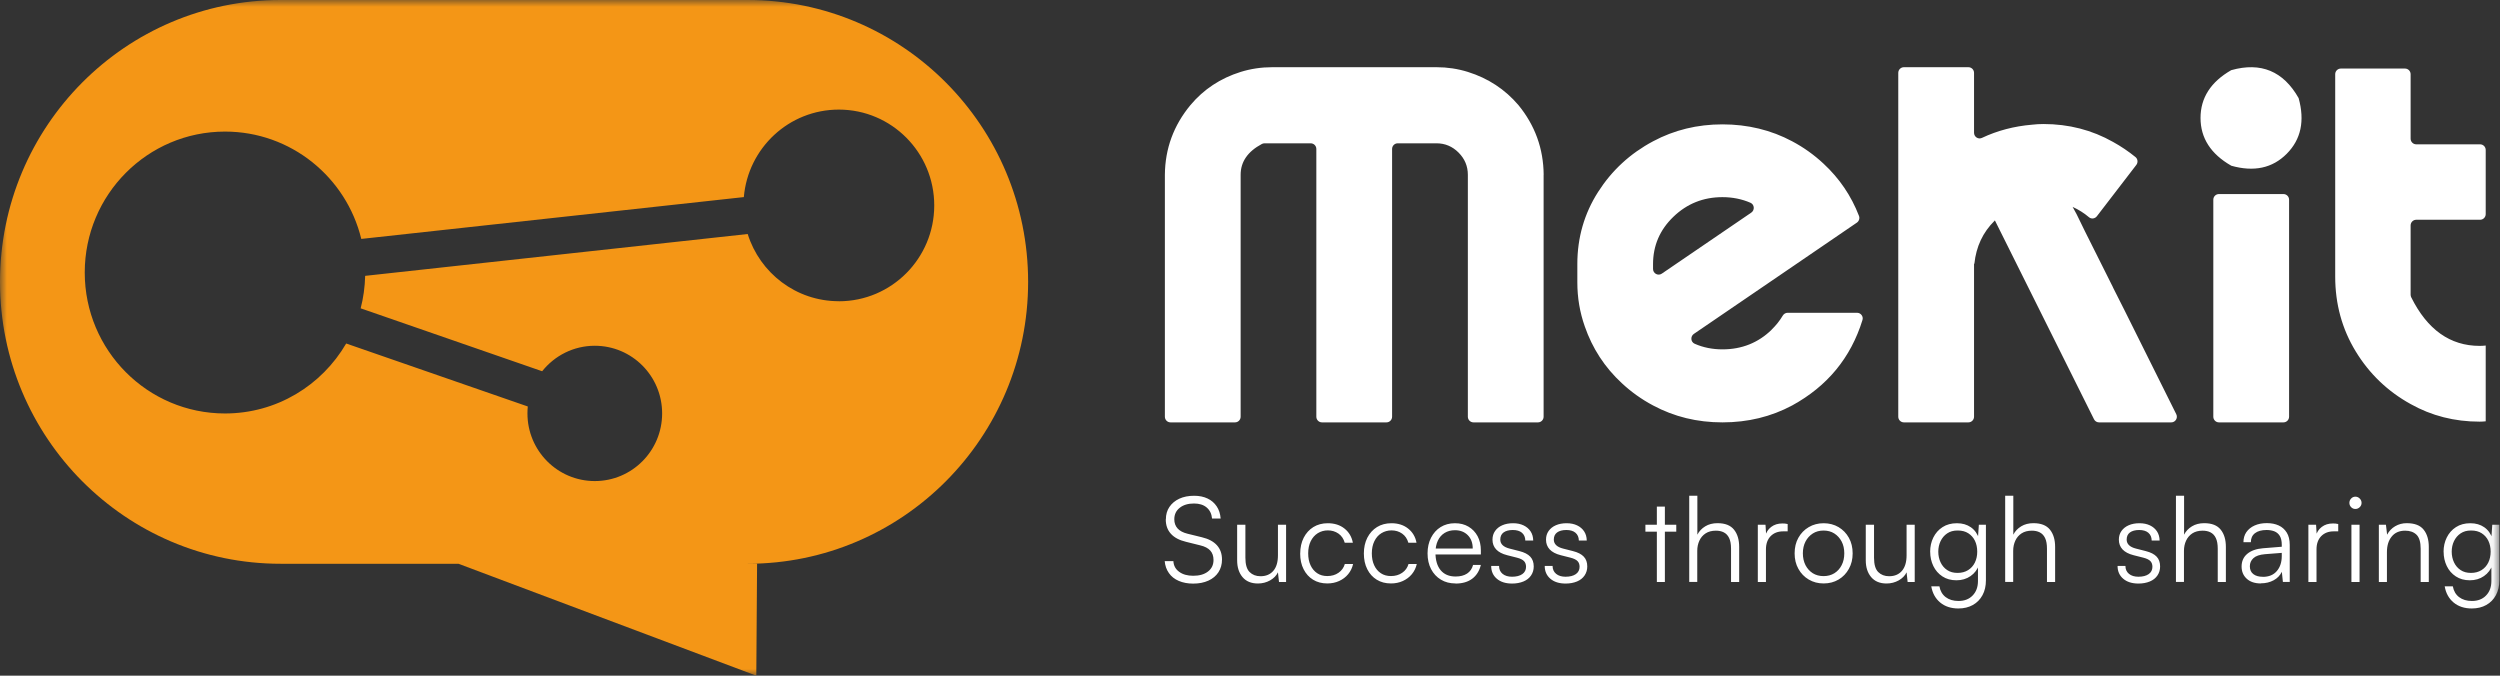 <svg width="185" height="50" viewBox="0 0 185 50" fill="none" xmlns="http://www.w3.org/2000/svg">
<rect x="0" y="0" width="185" height="50" fill="#333333" stroke="none"/>
<mask id="mask0_784_128" style="mask-type:luminance" maskUnits="userSpaceOnUse" x="0" y="0" width="185" height="50">
<path d="M184.951 0H0V50H184.951V0Z" fill="white"/>
</mask>
<g mask="url(#mask0_784_128)">
<path d="M55.318 0H20.763C9.298 0 0 9.341 0 20.859C0 32.378 9.298 41.719 20.763 41.719H33.928L55.966 50L56.024 41.719H55.318C66.784 41.719 76.081 32.378 76.081 20.859C76.081 9.341 66.784 0 55.318 0ZM62.07 22.29C58.906 22.29 56.231 20.2 55.33 17.317L27.022 20.413C27.001 21.243 26.889 22.048 26.689 22.816L40.119 27.472C41.033 26.325 42.436 25.586 44.014 25.586C46.768 25.586 48.998 27.826 48.998 30.592C48.998 33.358 46.768 35.599 44.014 35.599C41.261 35.599 39.031 33.358 39.031 30.592C39.031 30.417 39.039 30.246 39.056 30.079L25.618 25.419C23.816 28.515 20.477 30.597 16.652 30.597C10.917 30.597 6.271 25.928 6.271 20.167C6.271 14.405 10.917 9.737 16.652 9.737C21.532 9.737 25.626 13.121 26.735 17.68L55.044 14.585C55.355 10.955 58.379 8.11 62.074 8.11C65.974 8.11 69.134 11.285 69.134 15.202C69.134 19.12 65.974 22.294 62.074 22.294L62.07 22.29Z" fill="#F49616"/>
<path d="M114.227 12.933V30.839C114.227 31.068 114.04 31.256 113.812 31.256H109.037C108.808 31.256 108.621 31.068 108.621 30.839V12.933C108.621 12.299 108.393 11.752 107.936 11.293C107.479 10.835 106.935 10.605 106.304 10.605H103.43C103.202 10.605 103.015 10.793 103.015 11.022V30.839C103.015 31.068 102.828 31.256 102.6 31.256H97.824C97.596 31.256 97.409 31.068 97.409 30.839V11.022C97.409 10.793 97.222 10.605 96.993 10.605H93.576C93.505 10.605 93.435 10.622 93.376 10.655C92.33 11.214 91.807 11.973 91.807 12.933V30.839C91.807 31.068 91.62 31.256 91.392 31.256H86.616C86.388 31.256 86.201 31.068 86.201 30.839V12.933C86.217 10.997 86.849 9.278 88.094 7.776C89.074 6.608 90.312 5.791 91.807 5.323C92.555 5.09 93.335 4.973 94.149 4.973H106.308C107.105 4.973 107.878 5.09 108.625 5.323C110.12 5.791 111.366 6.608 112.363 7.776C113.592 9.278 114.215 10.997 114.231 12.933H114.227ZM131.096 24.397C131.419 24.084 131.698 23.738 131.926 23.354C132.001 23.229 132.134 23.146 132.283 23.146H137.424C137.698 23.146 137.906 23.413 137.823 23.68C136.963 26.466 135.227 28.578 132.619 30.004C131.058 30.839 129.339 31.256 127.462 31.256C125.585 31.256 123.891 30.839 122.329 30.004C121.482 29.554 120.709 29.003 120.012 28.352C118.749 27.184 117.836 25.782 117.271 24.147C116.906 23.112 116.723 22.028 116.723 20.893V19.541C116.723 17.589 117.234 15.812 118.255 14.21C119.277 12.608 120.635 11.356 122.329 10.455C123.891 9.62 125.601 9.203 127.462 9.203C129.322 9.203 131.058 9.62 132.619 10.455C133.467 10.905 134.239 11.456 134.937 12.107C136.116 13.2 136.992 14.489 137.565 15.978C137.636 16.158 137.565 16.366 137.408 16.475L132.619 19.746L125.344 24.71C125.078 24.894 125.107 25.307 125.402 25.436C126.033 25.716 126.723 25.853 127.462 25.853C128.89 25.853 130.103 25.369 131.1 24.401L131.096 24.397ZM122.325 19.541V19.904C122.325 20.238 122.699 20.438 122.973 20.25L129.597 15.732C129.862 15.549 129.833 15.136 129.538 15.006C128.895 14.727 128.205 14.589 127.458 14.589C126.046 14.589 124.838 15.073 123.832 16.041C122.827 17.009 122.325 18.177 122.325 19.545V19.541ZM156.36 21.268L157.257 23.046L161.044 30.651C161.182 30.926 160.982 31.256 160.675 31.256H155.326C155.168 31.256 155.027 31.168 154.957 31.026L147.623 16.312C147.623 16.312 147.598 16.32 147.598 16.337C146.734 17.188 146.236 18.248 146.104 19.516H146.079V30.839C146.079 31.068 145.891 31.256 145.663 31.256H140.888C140.659 31.256 140.472 31.068 140.472 30.839V5.39C140.472 5.161 140.659 4.973 140.888 4.973H145.663C145.891 4.973 146.079 5.161 146.079 5.39V9.825C146.079 10.129 146.39 10.334 146.664 10.204C147.802 9.666 149.035 9.341 150.364 9.228C150.647 9.195 150.929 9.178 151.211 9.178C153.088 9.178 154.807 9.62 156.369 10.505C156.95 10.826 157.502 11.197 158.026 11.623C158.2 11.765 158.225 12.024 158.088 12.203L155.168 16.003C155.027 16.187 154.758 16.225 154.583 16.074C154.226 15.77 153.823 15.515 153.375 15.311L153.674 15.862L154.297 17.138L156.365 21.268H156.36ZM165.118 5.19C167.307 4.577 168.968 5.265 170.098 7.259C170.567 8.949 170.272 10.321 169.217 11.381C168.163 12.441 166.796 12.737 165.118 12.265C163.599 11.398 162.839 10.217 162.839 8.728C162.839 7.238 163.599 6.058 165.114 5.19H165.118ZM163.785 30.839V14.777C163.785 14.547 163.972 14.36 164.201 14.36H168.976C169.205 14.36 169.392 14.547 169.392 14.777V30.839C169.392 31.068 169.205 31.256 168.976 31.256H164.201C163.972 31.256 163.785 31.068 163.785 30.839ZM178.386 5.49V10.263C178.386 10.492 178.573 10.68 178.801 10.68H183.527C183.756 10.68 183.943 10.868 183.943 11.097V15.845C183.943 16.074 183.756 16.262 183.527 16.262H178.801C178.573 16.262 178.386 16.45 178.386 16.679V21.811C178.386 21.877 178.403 21.944 178.432 22.003C179.624 24.397 181.31 25.595 183.494 25.595C183.644 25.595 183.793 25.586 183.943 25.57V31.177C183.793 31.193 183.644 31.202 183.494 31.202C181.634 31.202 179.931 30.768 178.386 29.9C176.692 28.965 175.338 27.668 174.325 26.008C173.312 24.347 172.805 22.499 172.805 20.463V5.49C172.805 5.261 172.992 5.073 173.221 5.073H177.971C178.199 5.073 178.386 5.261 178.386 5.49Z" fill="white"/>
<path d="M86.275 38.427C86.275 38.077 86.362 37.772 86.537 37.513C86.711 37.255 86.956 37.05 87.267 36.904C87.583 36.758 87.948 36.687 88.368 36.687C88.746 36.687 89.074 36.754 89.356 36.888C89.639 37.021 89.863 37.213 90.034 37.468C90.204 37.718 90.299 38.018 90.328 38.369H89.692C89.659 38.018 89.522 37.747 89.29 37.551C89.057 37.355 88.746 37.259 88.356 37.259C87.92 37.259 87.567 37.363 87.301 37.576C87.035 37.785 86.898 38.068 86.898 38.427C86.898 38.702 86.981 38.928 87.143 39.107C87.305 39.286 87.55 39.416 87.874 39.495L88.945 39.758C89.435 39.875 89.8 40.071 90.054 40.35C90.303 40.63 90.428 40.98 90.428 41.406C90.428 41.76 90.34 42.073 90.166 42.344C89.992 42.611 89.743 42.82 89.423 42.966C89.103 43.112 88.729 43.187 88.297 43.187C87.895 43.187 87.541 43.12 87.23 42.987C86.919 42.853 86.674 42.662 86.499 42.407C86.321 42.157 86.217 41.861 86.188 41.523H86.831C86.848 41.856 86.989 42.119 87.26 42.315C87.525 42.511 87.874 42.607 88.297 42.607C88.758 42.607 89.12 42.503 89.394 42.29C89.664 42.082 89.8 41.798 89.8 41.439C89.8 41.151 89.722 40.922 89.56 40.742C89.398 40.563 89.153 40.434 88.812 40.355L87.757 40.092C87.267 39.975 86.898 39.779 86.645 39.499C86.391 39.22 86.267 38.865 86.267 38.435L86.275 38.427ZM94.568 38.832H95.17V43.07H94.647L94.568 42.353C94.452 42.599 94.256 42.795 93.987 42.949C93.717 43.1 93.414 43.179 93.086 43.179C92.591 43.179 92.213 43.02 91.948 42.707C91.682 42.395 91.549 41.977 91.549 41.464V38.828H92.159V41.272C92.159 41.773 92.263 42.127 92.471 42.332C92.679 42.536 92.944 42.641 93.277 42.641C93.683 42.641 93.999 42.507 94.228 42.24C94.456 41.973 94.568 41.589 94.568 41.089V38.836V38.832ZM96.216 40.959C96.216 40.517 96.304 40.125 96.474 39.791C96.644 39.458 96.885 39.191 97.188 39.003C97.492 38.815 97.849 38.719 98.256 38.719C98.746 38.719 99.157 38.848 99.489 39.111C99.821 39.374 100.029 39.725 100.112 40.163H99.51C99.427 39.871 99.273 39.645 99.049 39.487C98.82 39.328 98.559 39.249 98.264 39.249C97.986 39.249 97.737 39.32 97.512 39.458C97.292 39.599 97.118 39.795 96.993 40.05C96.869 40.304 96.806 40.605 96.806 40.947C96.806 41.289 96.864 41.581 96.981 41.831C97.097 42.082 97.263 42.278 97.475 42.42C97.687 42.561 97.936 42.628 98.218 42.628C98.538 42.628 98.817 42.549 99.049 42.386C99.281 42.228 99.439 42.007 99.518 41.735H100.129C100.066 42.023 99.941 42.273 99.763 42.49C99.585 42.707 99.36 42.874 99.095 42.995C98.829 43.116 98.538 43.175 98.218 43.175C97.82 43.175 97.466 43.083 97.168 42.899C96.869 42.716 96.636 42.457 96.466 42.123C96.296 41.79 96.213 41.402 96.213 40.959H96.216ZM100.926 40.959C100.926 40.517 101.013 40.125 101.183 39.791C101.354 39.458 101.594 39.191 101.897 39.003C102.2 38.815 102.558 38.719 102.965 38.719C103.455 38.719 103.866 38.848 104.198 39.111C104.53 39.374 104.742 39.725 104.821 40.163H104.219C104.136 39.871 103.982 39.645 103.758 39.487C103.533 39.328 103.268 39.249 102.973 39.249C102.695 39.249 102.446 39.32 102.221 39.458C101.997 39.595 101.827 39.795 101.702 40.05C101.578 40.304 101.515 40.605 101.515 40.947C101.515 41.289 101.573 41.581 101.69 41.831C101.806 42.082 101.968 42.278 102.184 42.42C102.396 42.561 102.645 42.628 102.931 42.628C103.252 42.628 103.525 42.549 103.762 42.386C103.995 42.228 104.153 42.007 104.231 41.735H104.842C104.78 42.023 104.655 42.273 104.477 42.49C104.298 42.707 104.073 42.874 103.808 42.995C103.542 43.116 103.252 43.175 102.931 43.175C102.529 43.175 102.18 43.083 101.881 42.899C101.582 42.716 101.345 42.457 101.179 42.123C101.009 41.79 100.926 41.402 100.926 40.959ZM107.703 43.175C107.296 43.175 106.939 43.083 106.628 42.895C106.316 42.707 106.075 42.449 105.9 42.115C105.727 41.781 105.639 41.393 105.639 40.951C105.639 40.509 105.727 40.125 105.897 39.791C106.067 39.458 106.304 39.191 106.607 39.003C106.91 38.815 107.263 38.719 107.662 38.719C108.06 38.719 108.38 38.803 108.671 38.974C108.957 39.145 109.181 39.378 109.343 39.679C109.501 39.979 109.584 40.329 109.584 40.734V41.03H105.975L105.992 40.592H108.982C108.982 40.183 108.862 39.854 108.621 39.608C108.38 39.362 108.06 39.236 107.665 39.236C107.375 39.236 107.122 39.303 106.902 39.437C106.686 39.57 106.515 39.762 106.399 40.012C106.283 40.263 106.224 40.555 106.224 40.893C106.224 41.452 106.353 41.89 106.611 42.199C106.868 42.507 107.238 42.662 107.715 42.662C108.06 42.662 108.338 42.591 108.563 42.445C108.787 42.299 108.932 42.086 109.007 41.806H109.584C109.472 42.248 109.26 42.591 108.94 42.828C108.621 43.066 108.21 43.183 107.711 43.183L107.703 43.175ZM110.353 41.881H110.93C110.93 42.127 111.017 42.319 111.191 42.465C111.366 42.607 111.598 42.678 111.889 42.678C112.213 42.678 112.47 42.611 112.653 42.482C112.836 42.353 112.927 42.169 112.927 41.944C112.927 41.769 112.877 41.627 112.778 41.523C112.678 41.418 112.504 41.331 112.254 41.268L111.532 41.085C111.166 40.993 110.892 40.847 110.714 40.655C110.535 40.463 110.444 40.221 110.444 39.937C110.444 39.691 110.506 39.478 110.635 39.295C110.763 39.111 110.942 38.969 111.171 38.869C111.399 38.769 111.665 38.719 111.968 38.719C112.271 38.719 112.524 38.773 112.744 38.878C112.964 38.982 113.139 39.132 113.263 39.32C113.388 39.508 113.454 39.737 113.458 40H112.873C112.869 39.75 112.782 39.558 112.62 39.42C112.458 39.286 112.233 39.22 111.947 39.22C111.661 39.22 111.424 39.282 111.262 39.403C111.1 39.524 111.021 39.7 111.021 39.929C111.021 40.254 111.249 40.48 111.711 40.596L112.433 40.78C112.798 40.872 113.068 41.01 113.239 41.193C113.409 41.372 113.496 41.614 113.496 41.919C113.496 42.169 113.43 42.39 113.297 42.587C113.164 42.782 112.977 42.928 112.736 43.029C112.495 43.129 112.213 43.183 111.893 43.183C111.424 43.183 111.046 43.066 110.767 42.828C110.489 42.591 110.348 42.278 110.348 41.886L110.353 41.881ZM114.314 41.881H114.891C114.891 42.127 114.979 42.319 115.153 42.465C115.327 42.607 115.56 42.678 115.85 42.678C116.174 42.678 116.432 42.611 116.615 42.482C116.797 42.353 116.889 42.169 116.889 41.944C116.889 41.769 116.839 41.627 116.739 41.523C116.64 41.418 116.465 41.331 116.216 41.268L115.494 41.085C115.128 40.993 114.854 40.847 114.675 40.655C114.497 40.463 114.405 40.221 114.405 39.937C114.405 39.691 114.467 39.478 114.596 39.295C114.725 39.111 114.904 38.969 115.132 38.869C115.361 38.769 115.627 38.719 115.929 38.719C116.232 38.719 116.486 38.773 116.706 38.878C116.926 38.982 117.1 39.132 117.225 39.32C117.35 39.508 117.416 39.737 117.42 40H116.835C116.831 39.75 116.744 39.558 116.581 39.42C116.42 39.286 116.195 39.22 115.908 39.22C115.622 39.22 115.386 39.282 115.223 39.403C115.062 39.524 114.982 39.7 114.982 39.929C114.982 40.254 115.211 40.48 115.672 40.596L116.395 40.78C116.76 40.872 117.03 41.01 117.2 41.193C117.371 41.372 117.458 41.614 117.458 41.919C117.458 42.169 117.391 42.39 117.258 42.587C117.125 42.782 116.939 42.928 116.698 43.029C116.457 43.129 116.174 43.183 115.855 43.183C115.386 43.183 115.007 43.066 114.729 42.828C114.451 42.591 114.31 42.278 114.31 41.886L114.314 41.881ZM121.76 38.832H124.044V39.341H121.76V38.832ZM123.201 43.07H122.607V37.488H123.201V43.07ZM125.605 43.062H125.003V36.683H125.605V39.566C125.738 39.307 125.933 39.103 126.187 38.949C126.44 38.794 126.743 38.715 127.096 38.715C127.653 38.715 128.059 38.873 128.317 39.195C128.574 39.516 128.699 39.941 128.699 40.475V43.07H128.097V40.609C128.097 40.275 128.051 40.012 127.956 39.816C127.864 39.62 127.731 39.483 127.561 39.395C127.391 39.307 127.196 39.27 126.975 39.27C126.672 39.27 126.419 39.337 126.216 39.47C126.012 39.603 125.858 39.783 125.755 40.008C125.651 40.233 125.597 40.484 125.597 40.759V43.062H125.605ZM132.287 38.778V39.32H131.955C131.564 39.32 131.257 39.441 131.024 39.679C130.796 39.916 130.68 40.242 130.68 40.651V43.07H130.078V38.832H130.647L130.7 39.666H130.638C130.696 39.391 130.838 39.17 131.066 38.994C131.295 38.819 131.569 38.736 131.897 38.736C131.959 38.736 132.025 38.736 132.088 38.744C132.15 38.752 132.221 38.761 132.287 38.778ZM132.802 40.951C132.802 40.513 132.893 40.129 133.08 39.795C133.267 39.462 133.52 39.199 133.848 39.007C134.172 38.815 134.542 38.719 134.949 38.719C135.356 38.719 135.73 38.815 136.054 39.007C136.377 39.199 136.631 39.462 136.817 39.795C137.004 40.129 137.096 40.513 137.096 40.951C137.096 41.389 137.004 41.76 136.817 42.094C136.631 42.432 136.377 42.695 136.054 42.887C135.73 43.079 135.364 43.175 134.949 43.175C134.533 43.175 134.177 43.079 133.848 42.887C133.524 42.695 133.267 42.432 133.08 42.094C132.893 41.76 132.802 41.377 132.802 40.951ZM133.412 40.943C133.412 41.276 133.479 41.569 133.607 41.823C133.74 42.078 133.919 42.273 134.147 42.42C134.375 42.561 134.641 42.632 134.945 42.632C135.248 42.632 135.514 42.561 135.742 42.42C135.97 42.278 136.153 42.078 136.282 41.823C136.415 41.569 136.477 41.276 136.477 40.943C136.477 40.609 136.411 40.325 136.282 40.075C136.149 39.825 135.97 39.624 135.742 39.478C135.514 39.332 135.248 39.261 134.945 39.261C134.641 39.261 134.375 39.332 134.147 39.478C133.919 39.624 133.736 39.825 133.607 40.075C133.479 40.325 133.412 40.613 133.412 40.943ZM141.087 38.832H141.689V43.07H141.165L141.087 42.353C140.97 42.599 140.775 42.795 140.505 42.949C140.235 43.1 139.932 43.179 139.604 43.179C139.11 43.179 138.732 43.02 138.466 42.707C138.2 42.39 138.067 41.977 138.067 41.464V38.828H138.678V41.272C138.678 41.773 138.782 42.127 138.989 42.332C139.197 42.536 139.463 42.641 139.795 42.641C140.202 42.641 140.517 42.507 140.746 42.24C140.974 41.973 141.087 41.589 141.087 41.089V38.836V38.832ZM142.831 40.83C142.831 40.446 142.909 40.092 143.067 39.775C143.225 39.458 143.449 39.199 143.748 39.007C144.043 38.815 144.4 38.719 144.812 38.719C145.223 38.719 145.555 38.819 145.841 39.015C146.128 39.216 146.331 39.499 146.452 39.875L146.356 39.996L146.435 38.832H146.958V42.941C146.958 43.362 146.875 43.73 146.705 44.042C146.535 44.355 146.298 44.597 145.995 44.768C145.688 44.939 145.331 45.027 144.92 45.027C144.38 45.027 143.931 44.881 143.578 44.589C143.225 44.297 143.001 43.896 142.914 43.388H143.516C143.578 43.734 143.736 44.001 143.981 44.188C144.23 44.376 144.541 44.472 144.928 44.472C145.364 44.472 145.713 44.339 145.974 44.068C146.236 43.8 146.369 43.442 146.369 42.999V41.669L146.456 41.781C146.336 42.136 146.124 42.42 145.825 42.628C145.525 42.837 145.177 42.941 144.774 42.941C144.371 42.941 144.027 42.845 143.736 42.653C143.445 42.461 143.221 42.207 143.067 41.886C142.914 41.569 142.834 41.214 142.834 40.83H142.831ZM143.433 40.818C143.433 41.11 143.491 41.377 143.603 41.614C143.715 41.852 143.877 42.044 144.093 42.186C144.305 42.328 144.558 42.395 144.857 42.395C145.156 42.395 145.417 42.328 145.638 42.19C145.858 42.053 146.024 41.865 146.14 41.631C146.256 41.393 146.315 41.126 146.315 40.822C146.315 40.517 146.257 40.25 146.145 40.017C146.032 39.783 145.866 39.599 145.654 39.462C145.442 39.324 145.181 39.257 144.865 39.257C144.55 39.257 144.305 39.328 144.093 39.47C143.881 39.612 143.719 39.804 143.603 40.042C143.491 40.279 143.433 40.538 143.433 40.826V40.818ZM148.985 43.062H148.383V36.683H148.985V39.566C149.118 39.307 149.313 39.103 149.566 38.949C149.82 38.794 150.123 38.715 150.475 38.715C151.032 38.715 151.439 38.873 151.697 39.195C151.954 39.516 152.079 39.941 152.079 40.475V43.07H151.476V40.609C151.476 40.275 151.431 40.012 151.336 39.816C151.244 39.62 151.111 39.483 150.941 39.395C150.771 39.307 150.575 39.27 150.355 39.27C150.052 39.27 149.799 39.337 149.595 39.47C149.392 39.603 149.238 39.783 149.134 40.008C149.031 40.233 148.976 40.484 148.976 40.759V43.062H148.985ZM156.705 41.881H157.282C157.282 42.127 157.369 42.319 157.544 42.465C157.718 42.607 157.95 42.678 158.241 42.678C158.565 42.678 158.823 42.611 159.005 42.482C159.188 42.353 159.279 42.169 159.279 41.944C159.279 41.769 159.23 41.627 159.13 41.523C159.03 41.418 158.856 41.331 158.607 41.268L157.884 41.085C157.519 40.993 157.245 40.847 157.066 40.655C156.888 40.463 156.796 40.221 156.796 39.937C156.796 39.691 156.858 39.478 156.987 39.295C157.116 39.111 157.295 38.969 157.523 38.869C157.751 38.769 158.017 38.719 158.32 38.719C158.623 38.719 158.876 38.773 159.097 38.878C159.317 38.982 159.491 39.132 159.616 39.32C159.74 39.508 159.807 39.737 159.811 40H159.225C159.221 39.75 159.134 39.558 158.972 39.42C158.81 39.286 158.586 39.22 158.299 39.22C158.013 39.22 157.776 39.282 157.614 39.403C157.452 39.524 157.373 39.7 157.373 39.929C157.373 40.254 157.601 40.48 158.063 40.596L158.785 40.78C159.15 40.872 159.421 41.01 159.591 41.193C159.761 41.372 159.848 41.614 159.848 41.919C159.848 42.169 159.782 42.39 159.649 42.587C159.516 42.782 159.329 42.928 159.088 43.029C158.848 43.129 158.565 43.183 158.246 43.183C157.776 43.183 157.398 43.066 157.12 42.828C156.842 42.591 156.7 42.278 156.7 41.886L156.705 41.881ZM161.622 43.062H161.02V36.683H161.622V39.566C161.754 39.307 161.949 39.103 162.203 38.949C162.456 38.794 162.759 38.715 163.112 38.715C163.669 38.715 164.076 38.873 164.333 39.195C164.591 39.516 164.715 39.941 164.715 40.475V43.07H164.113V40.609C164.113 40.275 164.067 40.012 163.972 39.816C163.881 39.62 163.748 39.483 163.578 39.395C163.407 39.307 163.212 39.27 162.992 39.27C162.689 39.27 162.436 39.337 162.232 39.47C162.029 39.603 161.875 39.783 161.771 40.008C161.667 40.233 161.613 40.484 161.613 40.759V43.062H161.622ZM167.307 43.175C166.858 43.175 166.509 43.058 166.256 42.824C166.003 42.591 165.878 42.29 165.878 41.923C165.878 41.531 166.019 41.218 166.297 40.984C166.575 40.751 166.962 40.613 167.456 40.571L168.851 40.459V40.317C168.851 40.037 168.801 39.816 168.702 39.654C168.602 39.495 168.47 39.383 168.299 39.316C168.129 39.253 167.942 39.22 167.73 39.22C167.356 39.22 167.07 39.299 166.866 39.458C166.663 39.616 166.563 39.837 166.563 40.125H166.015C166.015 39.837 166.086 39.591 166.231 39.378C166.376 39.17 166.58 39.003 166.841 38.886C167.103 38.769 167.406 38.711 167.747 38.711C168.087 38.711 168.37 38.769 168.619 38.882C168.868 38.994 169.067 39.17 169.217 39.407C169.366 39.645 169.441 39.95 169.441 40.321V43.062H168.934L168.856 42.315C168.727 42.582 168.528 42.791 168.249 42.941C167.971 43.091 167.659 43.166 167.303 43.166L167.307 43.175ZM167.448 42.687C167.896 42.687 168.241 42.545 168.486 42.257C168.731 41.969 168.851 41.598 168.851 41.143V40.913L167.606 41.01C167.211 41.043 166.924 41.143 166.75 41.306C166.575 41.468 166.489 41.669 166.489 41.902C166.489 42.161 166.575 42.353 166.75 42.486C166.924 42.62 167.157 42.682 167.448 42.682V42.687ZM173.029 38.778V39.32H172.697C172.306 39.32 171.999 39.441 171.766 39.679C171.538 39.916 171.422 40.242 171.422 40.651V43.07H170.82V38.832H171.389L171.442 39.666H171.38C171.439 39.391 171.58 39.17 171.808 38.994C172.037 38.819 172.311 38.736 172.639 38.736C172.701 38.736 172.767 38.736 172.83 38.744C172.892 38.752 172.963 38.761 173.029 38.778ZM174.3 37.664C174.179 37.664 174.071 37.622 173.984 37.53C173.897 37.443 173.855 37.338 173.855 37.213C173.855 37.088 173.897 36.984 173.984 36.892C174.071 36.8 174.175 36.754 174.3 36.754C174.424 36.754 174.528 36.8 174.62 36.892C174.711 36.984 174.756 37.088 174.756 37.213C174.756 37.338 174.711 37.443 174.62 37.53C174.528 37.618 174.424 37.664 174.3 37.664ZM174.005 43.07V38.832H174.607V43.07H174.005ZM176.638 43.07H176.035V38.832H176.559L176.646 39.566C176.787 39.299 176.987 39.09 177.244 38.94C177.501 38.79 177.784 38.715 178.095 38.715C178.676 38.715 179.096 38.873 179.349 39.195C179.607 39.516 179.731 39.941 179.731 40.475V43.07H179.129V40.609C179.129 40.112 179.025 39.766 178.818 39.566C178.61 39.366 178.332 39.27 177.983 39.27C177.551 39.27 177.219 39.416 176.987 39.704C176.75 39.992 176.633 40.375 176.633 40.855V43.07H176.638ZM180.824 40.83C180.824 40.446 180.903 40.092 181.061 39.775C181.218 39.458 181.442 39.199 181.741 39.007C182.036 38.815 182.393 38.719 182.804 38.719C183.215 38.719 183.548 38.819 183.834 39.015C184.121 39.216 184.324 39.499 184.445 39.875L184.349 39.996L184.428 38.832H184.951V42.941C184.951 43.362 184.868 43.73 184.698 44.042C184.528 44.355 184.291 44.597 183.988 44.768C183.681 44.939 183.323 45.027 182.912 45.027C182.373 45.027 181.924 44.881 181.571 44.589C181.218 44.297 180.994 43.896 180.907 43.388H181.509C181.571 43.734 181.729 44.001 181.974 44.188C182.223 44.376 182.534 44.472 182.921 44.472C183.357 44.472 183.706 44.339 183.967 44.068C184.229 43.8 184.362 43.442 184.362 42.999V41.669L184.449 41.781C184.329 42.136 184.117 42.42 183.817 42.628C183.518 42.837 183.17 42.941 182.767 42.941C182.364 42.941 182.02 42.845 181.729 42.653C181.438 42.461 181.214 42.207 181.061 41.886C180.907 41.569 180.828 41.214 180.828 40.83H180.824ZM181.426 40.818C181.426 41.11 181.484 41.377 181.596 41.614C181.708 41.852 181.87 42.044 182.086 42.186C182.298 42.328 182.551 42.395 182.85 42.395C183.149 42.395 183.41 42.328 183.631 42.19C183.851 42.053 184.017 41.865 184.133 41.631C184.249 41.393 184.308 41.126 184.308 40.822C184.308 40.517 184.249 40.25 184.138 40.017C184.025 39.783 183.859 39.599 183.647 39.462C183.435 39.324 183.174 39.257 182.858 39.257C182.543 39.257 182.298 39.328 182.086 39.47C181.874 39.612 181.712 39.804 181.596 40.042C181.484 40.279 181.426 40.538 181.426 40.826V40.818Z" fill="white"/>
</g>
</svg>
